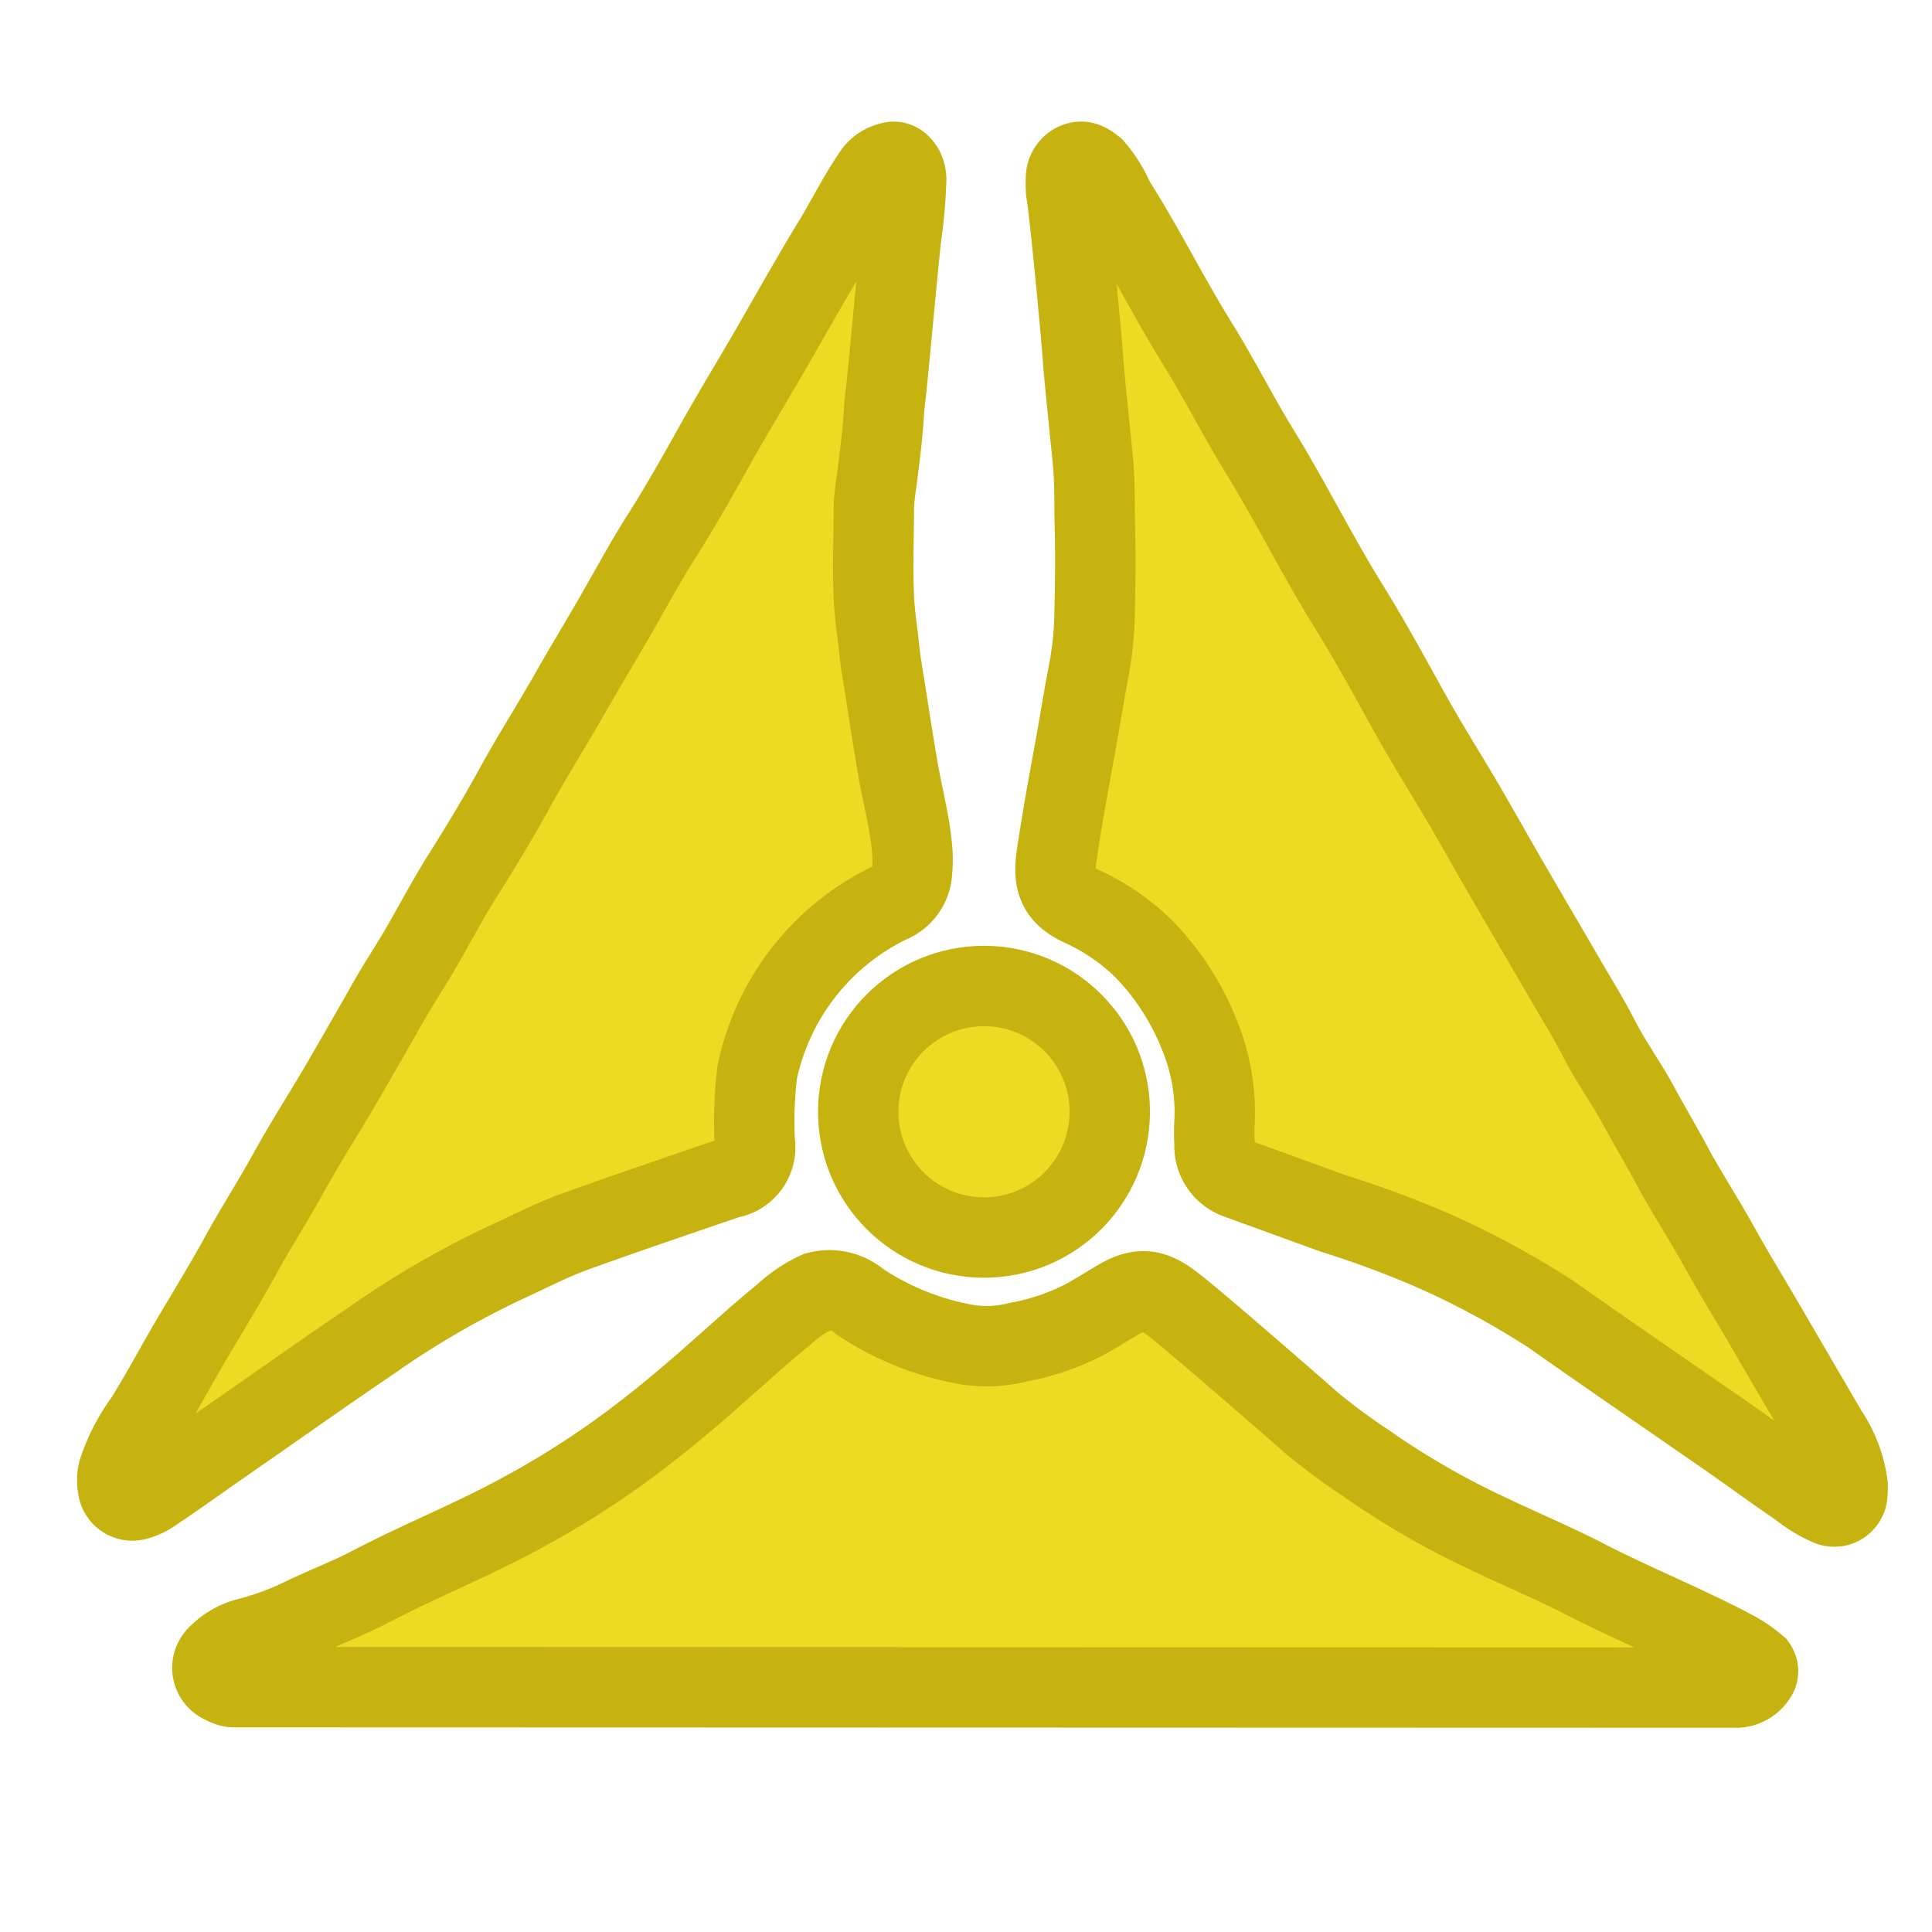 <?xml version="1.0" encoding="UTF-8" standalone="no"?>
<svg
   id="Icon_-_Yellow"
   width="24"
   height="24"
   data-name="Icon - Yellow"
   version="1.1"
   sodipodi:docname="soar_provider.svg"
   inkscape:version="1.2.2 (b0a8486541, 2022-12-01)"
   xmlns:inkscape="http://www.inkscape.org/namespaces/inkscape"
   xmlns:sodipodi="http://sodipodi.sourceforge.net/DTD/sodipodi-0.dtd"
   xmlns="http://www.w3.org/2000/svg"
   xmlns:svg="http://www.w3.org/2000/svg">
  <sodipodi:namedview
     id="namedview20"
     pagecolor="#ffffff"
     bordercolor="#000000"
     borderopacity="0.25"
     inkscape:showpageshadow="2"
     inkscape:pageopacity="0.0"
     inkscape:pagecheckerboard="0"
     inkscape:deskcolor="#d1d1d1"
     showgrid="false"
     inkscape:zoom="42.791667"
     inkscape:cx="11.333982"
     inkscape:cy="11.988315"
     inkscape:window-width="2560"
     inkscape:window-height="1277"
     inkscape:window-x="2560"
     inkscape:window-y="32"
     inkscape:window-maximized="1"
     inkscape:current-layer="Icon_-_Yellow" />
  <defs
     id="defs4">
    <filter
       id="filter966"
       width="1.192"
       height="1.189"
       x="-.08"
       y="-.08"
       style="color-interpolation-filters:sRGB">
      <feGaussianBlur
         id="feGaussianBlur968"
         stdDeviation=".001" />
    </filter>
    <filter
       id="filter1613"
       width="1.355"
       height="1.354"
       x="-0.162"
       y="-0.162"
       style="color-interpolation-filters:sRGB">
      <feGaussianBlur
         id="feGaussianBlur1615"
         stdDeviation=".43" />
    </filter>
    <style
       id="style2">.cls-2{fill:#eed923}</style>
  </defs>
  <g
     id="Icon_-_Yellow-2"
     data-name="Icon - Yellow"
     style="stroke-width:5.547;stroke:#c6b30f;stroke-opacity:1"
     transform="translate(1.456 1.947) scale(.18)">
    <path
       id="path16"
       d="M8 105.62a1.68 1.68 0 0 1-.68-.24 1.17 1.17 0 0 1-.43-1.9 4.46 4.46 0 0 1 2.2-1.27 19.94 19.94 0 0 0 3.58-1.31c1.59-.79 3.27-1.4 4.84-2.23 3.37-1.77 6.91-3.17 10.27-5a60.61 60.61 0 0 0 7.33-4.62c2.21-1.62 4.3-3.38 6.34-5.19 1.5-1.32 3-2.7 4.54-3.94a8.61 8.61 0 0 1 2.34-1.58 3.16 3.16 0 0 1 2.88.65A19.39 19.39 0 0 0 58.76 82a8.86 8.86 0 0 0 3.43-.19 16.37 16.37 0 0 0 4.67-1.61c.77-.43 1.52-.91 2.29-1.36 1.74-1 2.65-.5 4.06.63 1.77 1.41 7.89 6.74 9.25 7.94a43.53 43.53 0 0 0 3.72 2.75 55.65 55.65 0 0 0 8.57 4.93c2.21 1.06 4.47 2 6.65 3.13 3.3 1.69 6.74 3.08 10 4.79a8.84 8.84 0 0 1 1.73 1.16.6.6 0 0 1 0 .69 1.69 1.69 0 0 1-1.32.79z"
       class="cls-2"
       style="stroke-width:5.547;stroke:#c6b30f;stroke-opacity:1" />
    <path
       id="path18"
       d="M119.4 92.34a.9.9 0 0 1-1.28.73 8.5 8.5 0 0 1-2-1.22c-1.77-1.2-3.49-2.47-5.25-3.69-4-2.77-8-5.51-11.93-8.28a58.73 58.73 0 0 0-8.3-4.47 70.11 70.11 0 0 0-6.71-2.48l-6.63-2.41a2.4 2.4 0 0 1-1.57-2.39 13.19 13.19 0 0 1 0-1.54 14 14 0 0 0-1.08-6.07 18.08 18.08 0 0 0-3.75-5.8 15.07 15.07 0 0 0-4.36-3c-1.56-.72-2-1.65-1.7-3.54.36-2.43.8-4.84 1.24-7.24.34-1.88.64-3.76 1-5.63a22.71 22.71 0 0 0 .37-3.77c.06-2.3.07-4.6 0-6.9 0-1.19 0-2.39-.11-3.58s-.61-5.92-.68-7c-.08-1.29-.84-9.42-1.13-11.38a4.51 4.51 0 0 1-.05-1.1 1.16 1.16 0 0 1 .71-1.17c.51-.19.86.09 1.21.36A8.33 8.33 0 0 1 68.79 3c2.07 3.25 3.78 6.72 5.82 10 1.5 2.42 2.79 5 4.28 7.41 2.17 3.54 4 7.26 6.21 10.79 1.41 2.29 2.71 4.67 4 7s2.61 4.41 3.9 6.6c1.11 1.92 2.2 3.86 3.31 5.77 1.11 1.91 2.34 4 3.5 6 .83 1.43 1.71 2.84 2.47 4.32.86 1.68 2 3.22 2.87 4.88.76 1.39 1.57 2.75 2.31 4.15 1 1.81 2.1 3.5 3.09 5.29.99 1.79 2.12 3.63 3.18 5.44 1.42 2.45 2.86 4.9 4.28 7.34a8.55 8.55 0 0 1 1.41 3.69 5 5 0 0 1-.02.66z"
       class="cls-2"
       style="stroke-width:5.547;stroke:#c6b30f;stroke-opacity:1" />
    <path
       id="path20"
       d="M.07 90.75a12.43 12.43 0 0 1 1.81-3.53c1.17-1.86 2.19-3.81 3.31-5.7 1.12-1.89 2.27-3.77 3.33-5.7 1.06-1.93 2.23-3.74 3.28-5.65 1.05-1.91 2.38-4 3.56-6 1-1.73 2-3.46 3-5.22.75-1.37 1.61-2.68 2.4-4 1-1.7 1.9-3.44 2.94-5.11 1.26-2 2.52-4.07 3.67-6.16 1.25-2.29 2.65-4.48 3.94-6.75 1-1.75 2.05-3.49 3.06-5.24 1.01-1.75 2.06-3.71 3.2-5.5 1.27-2 2.44-4.07 3.59-6.13 1.15-2.06 2.44-4.2 3.67-6.3 1.6-2.76 3.17-5.6 4.85-8.32.84-1.46 1.59-2.91 2.53-4.28a2 2 0 0 1 1.24-.79c.49-.14 1 .46 1 1.2a34.91 34.91 0 0 1-.33 3.83c-.2 1.61-.87 9.11-1.07 10.88-.14 1-.16 1.94-.26 2.91-.1.97-.25 2.19-.39 3.28a15 15 0 0 0-.18 1.61c0 2.13-.1 4.23 0 6.32.05 1.25.26 2.47.38 3.7.11 1 .3 2 .45 3 .28 1.77.55 3.54.86 5.31.31 1.77.76 3.42.93 5.17a8.71 8.71 0 0 1 0 1.91 2.45 2.45 0 0 1-1.53 2 16.82 16.82 0 0 0-9.14 11.69A28.46 28.46 0 0 0 44 68a2.16 2.16 0 0 1-1.81 2.5c-3.53 1.21-7.06 2.4-10.57 3.67-1.54.55-3 1.31-4.5 2a61.9 61.9 0 0 0-9.51 5.48c-3.69 2.5-7.31 5.08-11 7.63-1.41 1-2.83 2-4.23 2.94a3.43 3.43 0 0 1-1 .46A1 1 0 0 1 .08 92a2.74 2.74 0 0 1-.01-1.25Z"
       class="cls-2"
       style="stroke-width:5.547;stroke:#c6b30f;stroke-opacity:1" />
    <circle
       id="circle22"
       cx="59.82"
       cy="65.91"
       r="8.68"
       class="cls-2"
       style="stroke-width:5.547;stroke:#c6b30f;stroke-opacity:1" />
  </g>
</svg>
